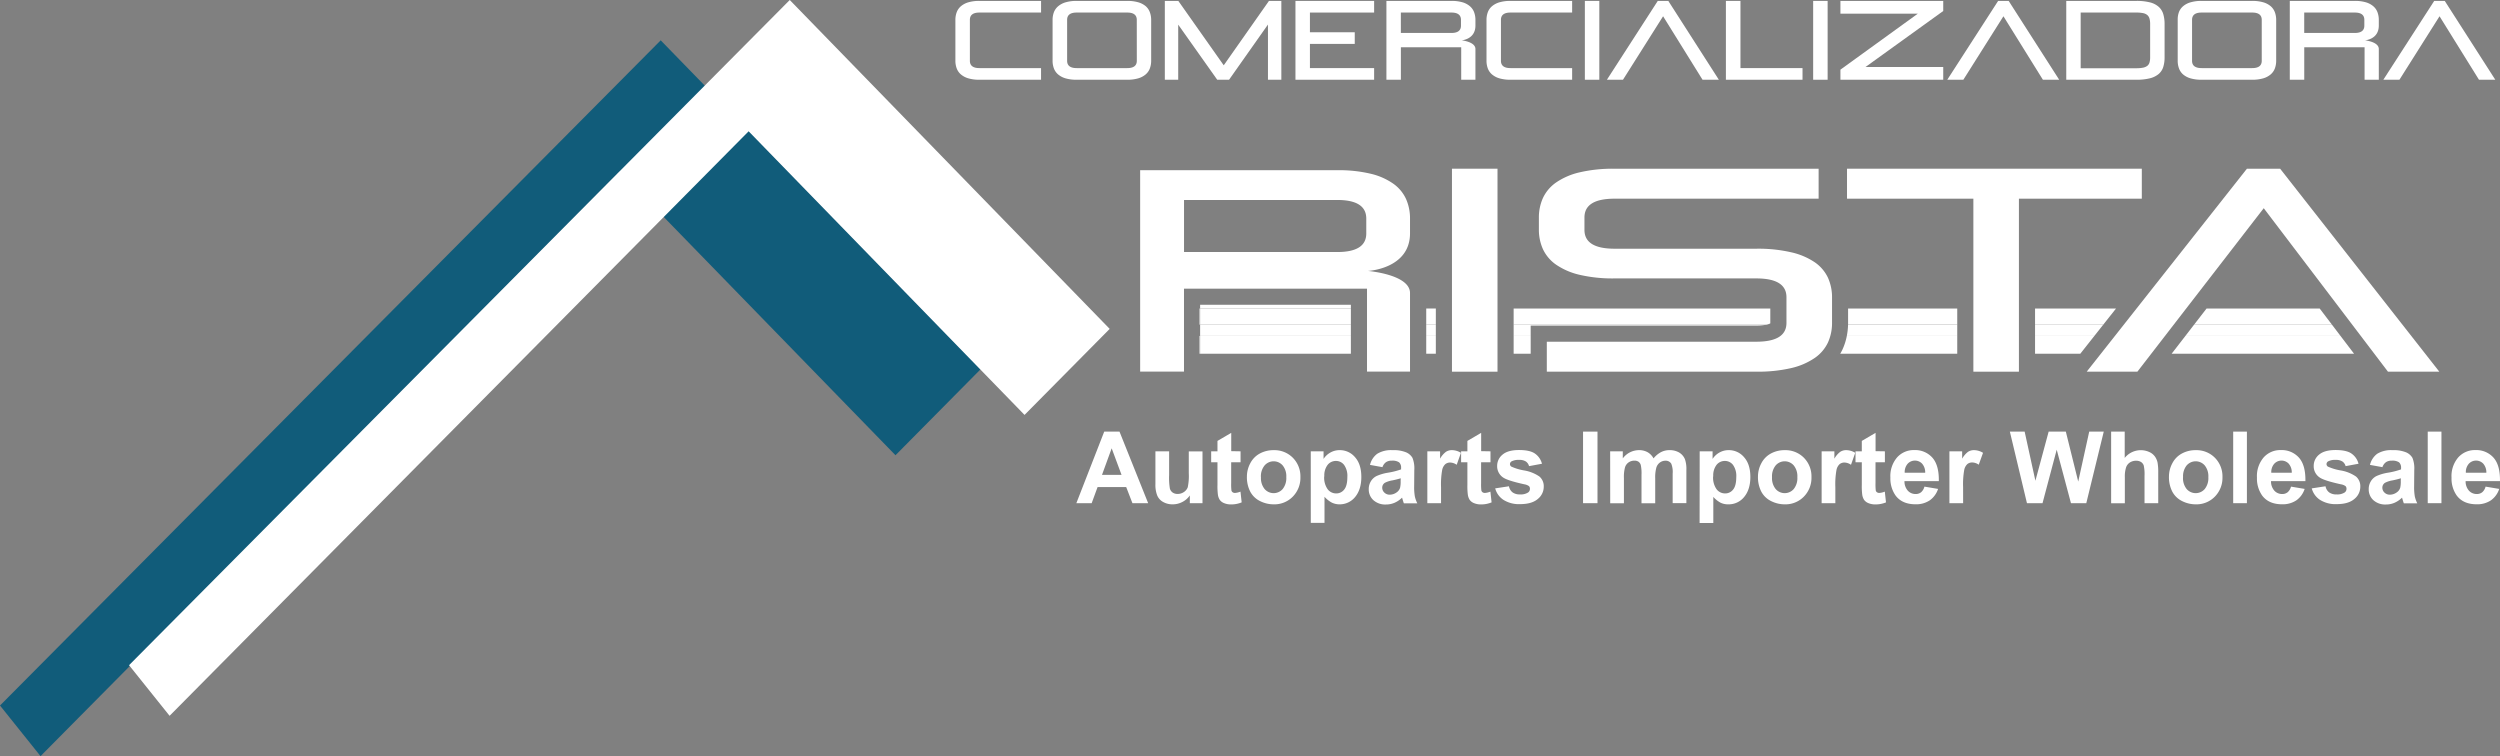 <svg id="Capa_1" data-name="Capa 1" xmlns="http://www.w3.org/2000/svg" viewBox="0 0 929.88 281.25"><rect x="0" y="0" width="929.88" height="281.25" fill="#808080" stroke="none"/><defs><style>.cls-1{fill:#115c7a;}.cls-2{fill:#fff;}</style></defs><title>arista</title><polygon class="cls-1" points="15.08 281.25 0 262.42 245.75 15 364.75 137.33 333.08 169.33 230.46 63.83 15.08 281.25"/><polygon class="cls-2" points="63.08 266.25 48 247.42 293.75 0 412.75 122.33 381.08 154.33 278.46 48.83 63.08 266.25"/><path class="cls-2" d="M427.06,187.16h-5.85l-2.32-6H408.25l-2.2,6h-5.7l10.37-26.62h5.68Zm-9.9-10.53-3.67-9.88-3.6,9.88Z"/><path class="cls-2" d="M442.56,187.16v-2.89a7.43,7.43,0,0,1-2.77,2.43,7.76,7.76,0,0,1-3.62.89,7.08,7.08,0,0,1-3.49-.85,5,5,0,0,1-2.23-2.4,10.7,10.7,0,0,1-.69-4.27v-12.2h5.1v8.86a24.57,24.57,0,0,0,.28,5,2.72,2.72,0,0,0,1,1.45,3.15,3.15,0,0,0,1.89.54,4,4,0,0,0,2.34-.72,3.65,3.65,0,0,0,1.42-1.78,20.65,20.65,0,0,0,.38-5.2v-8.13h5.1v19.28Z"/><path class="cls-2" d="M461.43,167.87v4.07h-3.49v7.77a19.33,19.33,0,0,0,.1,2.75,1.12,1.12,0,0,0,.45.64,1.44,1.44,0,0,0,.86.25,6.6,6.6,0,0,0,2.05-.49l.44,4a10.14,10.14,0,0,1-4,.76,6.39,6.39,0,0,1-2.49-.46,3.63,3.63,0,0,1-1.63-1.2,4.73,4.73,0,0,1-.72-2,24.73,24.73,0,0,1-.16-3.6v-8.41h-2.34v-4.07h2.34V164l5.12-3v6.81Z"/><path class="cls-2" d="M463.79,177.24a10.43,10.43,0,0,1,1.25-4.92,8.6,8.6,0,0,1,3.55-3.63,10.53,10.53,0,0,1,5.13-1.25,9.63,9.63,0,0,1,7.17,2.84,9.82,9.82,0,0,1,2.8,7.18,9.94,9.94,0,0,1-2.82,7.25,9.54,9.54,0,0,1-7.11,2.88,11.2,11.2,0,0,1-5.06-1.2,8.22,8.22,0,0,1-3.66-3.51A11.71,11.71,0,0,1,463.79,177.24Zm5.23.27a6.39,6.39,0,0,0,1.36,4.39,4.45,4.45,0,0,0,6.71,0,6.48,6.48,0,0,0,1.35-4.43,6.36,6.36,0,0,0-1.35-4.36,4.45,4.45,0,0,0-6.71,0A6.39,6.39,0,0,0,469,177.51Z"/><path class="cls-2" d="M487.54,167.87h4.76v2.83a7.12,7.12,0,0,1,2.51-2.36,6.91,6.91,0,0,1,3.5-.91,7.35,7.35,0,0,1,5.7,2.63q2.34,2.63,2.34,7.34T504,184.91a7.35,7.35,0,0,1-5.72,2.68,6.5,6.5,0,0,1-2.9-.64,9.76,9.76,0,0,1-2.73-2.18v9.71h-5.1Zm5,9.31a7.43,7.43,0,0,0,1.29,4.8,3.94,3.94,0,0,0,3.14,1.55,3.69,3.69,0,0,0,3-1.43q1.18-1.43,1.18-4.68a7,7,0,0,0-1.22-4.5,3.76,3.76,0,0,0-3-1.47,3.91,3.91,0,0,0-3.1,1.44A6.43,6.43,0,0,0,492.59,177.19Z"/><path class="cls-2" d="M514.21,173.76l-4.63-.84a7.21,7.21,0,0,1,2.69-4.14,9.83,9.83,0,0,1,5.67-1.34,12.21,12.21,0,0,1,5.08.81,5.07,5.07,0,0,1,2.35,2.05,10.52,10.52,0,0,1,.68,4.57l-.05,6a20.68,20.68,0,0,0,.25,3.75,10.94,10.94,0,0,0,.92,2.59h-5q-.2-.51-.49-1.51-.13-.45-.18-.6a9.2,9.2,0,0,1-2.8,1.91,8,8,0,0,1-3.18.64,6.57,6.57,0,0,1-4.69-1.62,5.37,5.37,0,0,1-1.72-4.09,5.48,5.48,0,0,1,.78-2.91,5.1,5.1,0,0,1,2.19-2,17.1,17.1,0,0,1,4.06-1.19,27.8,27.8,0,0,0,5-1.25v-.51a2.64,2.64,0,0,0-.73-2.1,4.35,4.35,0,0,0-2.74-.63,3.65,3.65,0,0,0-2.12.54A3.72,3.72,0,0,0,514.21,173.76ZM521,177.9a31.89,31.89,0,0,1-3.1.78,9.35,9.35,0,0,0-2.78.89,2.13,2.13,0,0,0-1,1.8,2.5,2.5,0,0,0,.8,1.85,2.79,2.79,0,0,0,2,.78,4.42,4.42,0,0,0,2.63-.91,3.2,3.2,0,0,0,1.22-1.69,10.08,10.08,0,0,0,.2-2.49Z"/><path class="cls-2" d="M536,187.16h-5.1V167.87h4.74v2.74a8.24,8.24,0,0,1,2.19-2.56,4,4,0,0,1,2.21-.62,6.48,6.48,0,0,1,3.36,1l-1.58,4.45a4.48,4.48,0,0,0-2.4-.84,2.83,2.83,0,0,0-1.82.59,4,4,0,0,0-1.17,2.13,30.31,30.31,0,0,0-.43,6.46Z"/><path class="cls-2" d="M554.39,167.87v4.07h-3.49v7.77a19.33,19.33,0,0,0,.1,2.75,1.12,1.12,0,0,0,.45.64,1.44,1.44,0,0,0,.86.25,6.6,6.6,0,0,0,2.05-.49l.44,4a10.14,10.14,0,0,1-4,.76,6.39,6.39,0,0,1-2.49-.46,3.63,3.63,0,0,1-1.63-1.2,4.73,4.73,0,0,1-.72-2,24.73,24.73,0,0,1-.16-3.6v-8.41h-2.34v-4.07h2.34V164l5.12-3v6.81Z"/><path class="cls-2" d="M556.14,181.65l5.12-.78a3.75,3.75,0,0,0,1.33,2.26,4.48,4.48,0,0,0,2.8.77,5,5,0,0,0,3-.73,1.62,1.62,0,0,0,.67-1.36,1.34,1.34,0,0,0-.36-1,4.07,4.07,0,0,0-1.71-.67q-6.17-1.36-7.83-2.49a5,5,0,0,1-2.29-4.34,5.35,5.35,0,0,1,2-4.21q2-1.71,6.14-1.71,4,0,5.88,1.29a6.59,6.59,0,0,1,2.65,3.81l-4.81.89a3,3,0,0,0-1.17-1.72,4.28,4.28,0,0,0-2.46-.6,5.54,5.54,0,0,0-2.89.56,1.21,1.21,0,0,0-.58,1,1.13,1.13,0,0,0,.51.93,19.14,19.14,0,0,0,4.77,1.43,14.19,14.19,0,0,1,5.69,2.27,4.72,4.72,0,0,1,1.6,3.79,5.82,5.82,0,0,1-2.22,4.56q-2.22,1.91-6.55,1.91a10.76,10.76,0,0,1-6.24-1.6A7.36,7.36,0,0,1,556.14,181.65Z"/><path class="cls-2" d="M588.82,187.16V160.54h5.37v26.62Z"/><path class="cls-2" d="M598.9,167.87h4.7v2.63a7.57,7.57,0,0,1,6-3.07,6.47,6.47,0,0,1,3.21.76,5.86,5.86,0,0,1,2.23,2.31,8.91,8.91,0,0,1,2.74-2.31,6.73,6.73,0,0,1,3.14-.76,7,7,0,0,1,3.6.86,5.28,5.28,0,0,1,2.2,2.53,11,11,0,0,1,.53,4v12.33h-5.1v-11a8.2,8.2,0,0,0-.53-3.7,2.42,2.42,0,0,0-2.18-1.09,3.48,3.48,0,0,0-2,.65,3.63,3.63,0,0,0-1.36,1.92,13.78,13.78,0,0,0-.42,4v9.26h-5.1V176.59a14.66,14.66,0,0,0-.27-3.63,2.32,2.32,0,0,0-.84-1.22,2.67,2.67,0,0,0-1.55-.4,3.72,3.72,0,0,0-2.12.64,3.49,3.49,0,0,0-1.35,1.83,13.63,13.63,0,0,0-.41,4v9.37h-5.1Z"/><path class="cls-2" d="M632.2,167.87H637v2.83a7.12,7.12,0,0,1,2.51-2.36,6.91,6.91,0,0,1,3.5-.91,7.35,7.35,0,0,1,5.7,2.63q2.34,2.63,2.34,7.34t-2.36,7.51a7.35,7.35,0,0,1-5.72,2.68A6.5,6.5,0,0,1,640,187a9.76,9.76,0,0,1-2.73-2.18v9.71h-5.1Zm5,9.31a7.43,7.43,0,0,0,1.29,4.8,3.94,3.94,0,0,0,3.14,1.55,3.69,3.69,0,0,0,3-1.43q1.18-1.43,1.18-4.68a7,7,0,0,0-1.22-4.5,3.76,3.76,0,0,0-3-1.47,3.91,3.91,0,0,0-3.1,1.44A6.43,6.43,0,0,0,637.25,177.19Z"/><path class="cls-2" d="M653.88,177.24a10.43,10.43,0,0,1,1.25-4.92,8.6,8.6,0,0,1,3.55-3.63,10.53,10.53,0,0,1,5.13-1.25,9.63,9.63,0,0,1,7.17,2.84,9.82,9.82,0,0,1,2.8,7.18,9.94,9.94,0,0,1-2.82,7.25,9.54,9.54,0,0,1-7.11,2.88,11.2,11.2,0,0,1-5.06-1.2,8.22,8.22,0,0,1-3.66-3.51A11.71,11.71,0,0,1,653.88,177.24Zm5.23.27a6.39,6.39,0,0,0,1.36,4.39,4.45,4.45,0,0,0,6.71,0,6.48,6.48,0,0,0,1.35-4.43,6.36,6.36,0,0,0-1.35-4.36,4.45,4.45,0,0,0-6.71,0A6.39,6.39,0,0,0,659.11,177.51Z"/><path class="cls-2" d="M682.66,187.16h-5.1V167.87h4.74v2.74a8.24,8.24,0,0,1,2.19-2.56,4,4,0,0,1,2.21-.62,6.48,6.48,0,0,1,3.36,1l-1.58,4.45a4.48,4.48,0,0,0-2.4-.84,2.83,2.83,0,0,0-1.82.59,4,4,0,0,0-1.17,2.13,30.31,30.31,0,0,0-.43,6.46Z"/><path class="cls-2" d="M701.09,167.87v4.07H697.6v7.77a19.33,19.33,0,0,0,.1,2.75,1.12,1.12,0,0,0,.45.64,1.44,1.44,0,0,0,.86.25,6.6,6.6,0,0,0,2.05-.49l.44,4a10.14,10.14,0,0,1-4,.76,6.39,6.39,0,0,1-2.49-.46,3.63,3.63,0,0,1-1.63-1.2,4.73,4.73,0,0,1-.72-2,24.73,24.73,0,0,1-.16-3.6v-8.41h-2.34v-4.07h2.34V164l5.12-3v6.81Z"/><path class="cls-2" d="M715.79,181l5.08.85a8.34,8.34,0,0,1-3.1,4.26,9.09,9.09,0,0,1-5.29,1.46q-5,0-7.44-3.29a11,11,0,0,1-1.91-6.65,10.65,10.65,0,0,1,2.51-7.51,8.25,8.25,0,0,1,6.34-2.71,8.56,8.56,0,0,1,6.79,2.84q2.49,2.84,2.38,8.71H708.37a5.16,5.16,0,0,0,1.23,3.53,3.86,3.86,0,0,0,2.94,1.26,3.12,3.12,0,0,0,2-.65A4,4,0,0,0,715.79,181Zm.29-5.16a4.91,4.91,0,0,0-1.14-3.37,3.68,3.68,0,0,0-5.41.06,4.71,4.71,0,0,0-1.07,3.3Z"/><path class="cls-2" d="M730.19,187.16h-5.1V167.87h4.74v2.74a8.24,8.24,0,0,1,2.19-2.56,4,4,0,0,1,2.21-.62,6.48,6.48,0,0,1,3.36,1L736,172.85a4.48,4.48,0,0,0-2.4-.84,2.83,2.83,0,0,0-1.82.59,4,4,0,0,0-1.17,2.13,30.31,30.31,0,0,0-.43,6.46Z"/><path class="cls-2" d="M753.93,187.16l-6.36-26.62h5.5l4,18.28L762,160.54h6.39L773,179.13l4.09-18.59h5.41L776,187.16h-5.7l-5.3-19.9-5.28,19.9Z"/><path class="cls-2" d="M790.29,160.54v9.79a7.65,7.65,0,0,1,9.08-2.23,5.19,5.19,0,0,1,2.13,1.67,6.06,6.06,0,0,1,1,2.25,20.13,20.13,0,0,1,.26,3.83v11.31h-5.1V177a15.08,15.08,0,0,0-.29-3.85,2.53,2.53,0,0,0-1-1.3,3.3,3.3,0,0,0-1.84-.48,4.23,4.23,0,0,0-2.27.62,3.56,3.56,0,0,0-1.46,1.86,11.12,11.12,0,0,0-.46,3.68v9.66h-5.1V160.54Z"/><path class="cls-2" d="M806.75,177.24a10.43,10.43,0,0,1,1.25-4.92,8.6,8.6,0,0,1,3.55-3.63,10.53,10.53,0,0,1,5.13-1.25,9.63,9.63,0,0,1,7.17,2.84,9.82,9.82,0,0,1,2.8,7.18,9.94,9.94,0,0,1-2.82,7.25,9.54,9.54,0,0,1-7.11,2.88,11.2,11.2,0,0,1-5.06-1.2,8.22,8.22,0,0,1-3.66-3.51A11.71,11.71,0,0,1,806.75,177.24Zm5.23.27a6.39,6.39,0,0,0,1.36,4.39,4.45,4.45,0,0,0,6.71,0,6.48,6.48,0,0,0,1.35-4.43,6.36,6.36,0,0,0-1.35-4.36,4.45,4.45,0,0,0-6.71,0A6.39,6.39,0,0,0,812,177.51Z"/><path class="cls-2" d="M830.64,187.16V160.54h5.1v26.62Z"/><path class="cls-2" d="M852.14,181l5.08.85a8.34,8.34,0,0,1-3.1,4.26,9.09,9.09,0,0,1-5.29,1.46q-5,0-7.44-3.29a11,11,0,0,1-1.91-6.65,10.65,10.65,0,0,1,2.51-7.51,8.25,8.25,0,0,1,6.34-2.71,8.56,8.56,0,0,1,6.79,2.84q2.49,2.84,2.38,8.71H844.71a5.16,5.16,0,0,0,1.23,3.53,3.86,3.86,0,0,0,2.94,1.26,3.12,3.12,0,0,0,2-.65A4,4,0,0,0,852.14,181Zm.29-5.16a4.91,4.91,0,0,0-1.14-3.37,3.68,3.68,0,0,0-5.41.06,4.71,4.71,0,0,0-1.07,3.3Z"/><path class="cls-2" d="M859.86,181.65l5.12-.78a3.75,3.75,0,0,0,1.33,2.26,4.48,4.48,0,0,0,2.8.77,5,5,0,0,0,3-.73,1.62,1.62,0,0,0,.67-1.36,1.34,1.34,0,0,0-.36-1,4.07,4.07,0,0,0-1.71-.67q-6.17-1.36-7.83-2.49a5,5,0,0,1-2.29-4.34,5.35,5.35,0,0,1,2-4.21q2-1.71,6.14-1.71,4,0,5.88,1.29a6.59,6.59,0,0,1,2.65,3.81l-4.81.89a3,3,0,0,0-1.17-1.72,4.28,4.28,0,0,0-2.46-.6,5.54,5.54,0,0,0-2.89.56,1.21,1.21,0,0,0-.58,1,1.13,1.13,0,0,0,.51.93,19.14,19.14,0,0,0,4.77,1.43,14.19,14.19,0,0,1,5.69,2.27,4.72,4.72,0,0,1,1.6,3.79,5.82,5.82,0,0,1-2.22,4.56q-2.22,1.91-6.55,1.91a10.76,10.76,0,0,1-6.24-1.6A7.36,7.36,0,0,1,859.86,181.65Z"/><path class="cls-2" d="M886.15,173.76l-4.63-.84a7.21,7.21,0,0,1,2.69-4.14,9.83,9.83,0,0,1,5.67-1.34,12.21,12.21,0,0,1,5.08.81,5.07,5.07,0,0,1,2.35,2.05,10.52,10.52,0,0,1,.68,4.57l-.05,6a20.68,20.68,0,0,0,.25,3.75,10.94,10.94,0,0,0,.92,2.59h-5q-.2-.51-.49-1.51-.13-.45-.18-.6a9.2,9.2,0,0,1-2.8,1.91,8,8,0,0,1-3.18.64,6.57,6.57,0,0,1-4.69-1.62,5.37,5.37,0,0,1-1.72-4.09,5.48,5.48,0,0,1,.78-2.91,5.1,5.1,0,0,1,2.19-2,17.1,17.1,0,0,1,4.06-1.19,27.8,27.8,0,0,0,5-1.25v-.51a2.64,2.64,0,0,0-.73-2.1,4.35,4.35,0,0,0-2.74-.63,3.65,3.65,0,0,0-2.12.54A3.72,3.72,0,0,0,886.15,173.76ZM893,177.9a31.89,31.89,0,0,1-3.1.78,9.35,9.35,0,0,0-2.78.89,2.13,2.13,0,0,0-1,1.8,2.5,2.5,0,0,0,.8,1.85,2.79,2.79,0,0,0,2,.78,4.42,4.42,0,0,0,2.63-.91,3.2,3.2,0,0,0,1.22-1.69,10.08,10.08,0,0,0,.2-2.49Z"/><path class="cls-2" d="M903,187.16V160.54h5.1v26.62Z"/><path class="cls-2" d="M924.51,181l5.08.85a8.34,8.34,0,0,1-3.1,4.26,9.09,9.09,0,0,1-5.29,1.46q-5,0-7.44-3.29a11,11,0,0,1-1.91-6.65,10.65,10.65,0,0,1,2.51-7.51,8.25,8.25,0,0,1,6.34-2.71,8.56,8.56,0,0,1,6.79,2.84q2.49,2.84,2.38,8.71H917.09a5.16,5.16,0,0,0,1.23,3.53,3.86,3.86,0,0,0,2.94,1.26,3.12,3.12,0,0,0,2-.65A4,4,0,0,0,924.51,181Zm.29-5.16a4.91,4.91,0,0,0-1.14-3.37,3.68,3.68,0,0,0-5.41.06,4.71,4.71,0,0,0-1.07,3.3Z"/><path class="cls-2" d="M540.06,138.25V62.75H557v75.5Z"/><path class="cls-2" d="M575.34,138.25V127.1h77.93q11.21,0,11.21-7v-9.54q0-7-11.21-7H600.55a54.14,54.14,0,0,1-13-1.34,25.67,25.67,0,0,1-8.73-3.76,14.51,14.51,0,0,1-4.9-5.74,17.56,17.56,0,0,1-1.53-7.4V81a17.57,17.57,0,0,1,1.53-7.4,14.53,14.53,0,0,1,4.9-5.74,25.67,25.67,0,0,1,8.73-3.76,54.25,54.25,0,0,1,13-1.34h75.89V73.9H600.55q-11.21,0-11.21,7v4.61q0,7,11.21,7h52.72a54.25,54.25,0,0,1,13,1.34A25.68,25.68,0,0,1,675,97.55a14.54,14.54,0,0,1,4.91,5.74,17.57,17.57,0,0,1,1.52,7.4V120a17.56,17.56,0,0,1-1.52,7.4,14.53,14.53,0,0,1-4.91,5.74,25.6,25.6,0,0,1-8.72,3.76,54.14,54.14,0,0,1-13,1.34Z"/><path class="cls-2" d="M734,138.25V73.9H687V62.75H796.65V73.9H750.94v64.35Z"/><path class="cls-2" d="M888.21,138.25,842,77.44l-47,60.81H776.15l59.6-75.5h12.35l59.21,75.5Z"/><rect class="cls-2" x="530.49" y="120.75" width="3.57" height="4.19"/><polygon class="cls-2" points="756.94 120.75 756.94 124.94 779.01 124.94 782.32 120.75 756.94 120.75"/><rect class="cls-2" x="446.39" y="113.36" width="56.07" height="1.39"/><rect class="cls-2" x="446.39" y="120.75" width="56.07" height="4.19"/><path class="cls-2" d="M653.27,121.1a17.59,17.59,0,0,0,3.83-.35H563v4.19h6.34V121.1Z"/><polygon class="cls-2" points="816.1 120.75 812.87 124.94 870.55 124.94 867.37 120.75 816.1 120.75"/><path class="cls-2" d="M687.39,120.75a25,25,0,0,1-.46,4.19H728v-4.19Z"/><rect class="cls-2" x="530.49" y="114.75" width="3.57" height="6"/><path class="cls-2" d="M657.1,120.75a5.11,5.11,0,0,0,1.37-.47s0-.09,0-.15v-5.37H563v6Z"/><polygon class="cls-2" points="862.81 114.75 820.74 114.75 816.1 120.75 867.37 120.75 862.81 114.75"/><polygon class="cls-2" points="782.32 120.75 787.06 114.75 756.94 114.75 756.94 120.75 782.32 120.75"/><path class="cls-2" d="M728,114.75h-40.6V120c0,.25,0,.49,0,.73H728Z"/><rect class="cls-2" x="446.39" y="114.75" width="56.07" height="6"/><path class="cls-2" d="M686.93,124.94a22.36,22.36,0,0,1-1.59,5c-.26.56-.56,1.11-.87,1.64H728v-6.62Z"/><rect class="cls-2" x="563" y="124.94" width="6.34" height="6.63"/><polygon class="cls-2" points="870.55 124.94 812.87 124.94 807.75 131.56 875.59 131.56 870.55 124.94"/><polygon class="cls-2" points="756.94 124.94 756.94 131.56 773.78 131.56 779.01 124.94 756.94 124.94"/><rect class="cls-2" x="530.49" y="124.94" width="3.57" height="6.63"/><rect class="cls-2" x="446.39" y="124.94" width="56.07" height="6.63"/><rect class="cls-2" x="446.17" y="114.75" width="0.22" height="6"/><rect class="cls-2" x="446.17" y="124.94" width="0.22" height="6.63"/><path class="cls-2" d="M518.3,68.37a24.32,24.32,0,0,0-8.4-3.73,50.76,50.76,0,0,0-12.51-1.33H424.08v74.9h16.31V107.36h68.07v30.85h16V109c0-6.93-15.65-8.22-15.65-8.22s15.65-.75,15.65-14V81.4A17.8,17.8,0,0,0,523,74.06,14.27,14.27,0,0,0,518.3,68.37ZM508.19,86.83q0,6.92-10.79,6.91h-57V74.38h57q10.78,0,10.79,6.92Z"/><path class="cls-2" d="M360.18.86a7.48,7.48,0,0,0-2.77,1.46,5.49,5.49,0,0,0-1.56,2.23,8.12,8.12,0,0,0-.49,2.87V22.58a8.12,8.12,0,0,0,.49,2.87,5.49,5.49,0,0,0,1.56,2.23,7.47,7.47,0,0,0,2.77,1.46,14.19,14.19,0,0,0,4.12.52h22.92V25.33H364.31q-3.56,0-3.56-2.71V7.38q0-2.71,3.56-2.71h22.92V.34H364.31A14.22,14.22,0,0,0,360.18.86Z"/><path class="cls-2" d="M426.17,2.32A7.49,7.49,0,0,0,423.4.86a14.22,14.22,0,0,0-4.12-.52H400.48a14.22,14.22,0,0,0-4.12.52,7.48,7.48,0,0,0-2.77,1.46A5.49,5.49,0,0,0,392,4.55a8.12,8.12,0,0,0-.49,2.87V22.58a8.12,8.12,0,0,0,.49,2.87,5.49,5.49,0,0,0,1.56,2.23,7.47,7.47,0,0,0,2.77,1.46,14.19,14.19,0,0,0,4.12.52h18.79a14.19,14.19,0,0,0,4.12-.52,7.47,7.47,0,0,0,2.77-1.46,5.49,5.49,0,0,0,1.56-2.23,8.12,8.12,0,0,0,.49-2.87V7.42a8.12,8.12,0,0,0-.49-2.87A5.49,5.49,0,0,0,426.17,2.32Zm-3.33,20.3q0,2.71-3.56,2.71H400.48q-3.56,0-3.56-2.71V7.38q0-2.71,3.56-2.71h18.79q3.56,0,3.56,2.71Z"/><polygon class="cls-2" points="455.17 24.29 438.28 0.34 433.26 0.34 433.26 29.66 438.24 29.66 438.24 9.17 452.75 29.66 457.15 29.66 471.62 9.13 471.62 29.66 476.6 29.66 476.6 0.34 471.99 0.34 455.17 24.29"/><polygon class="cls-2" points="481.85 29.66 511.11 29.66 511.11 25.33 487.23 25.33 487.23 16.33 503.9 16.33 503.9 12 487.23 12 487.23 4.67 511.11 4.67 511.11 0.34 481.85 0.34 481.85 29.66"/><path class="cls-2" d="M546.74,2.32A7.48,7.48,0,0,0,544,.86a14.22,14.22,0,0,0-4.12-.52H515.68V29.66h5.38V17.58H543.5V29.66h5.29V18.22c0-2.71-5.16-3.22-5.16-3.22s5.16-.29,5.16-5.5V7.42a8.11,8.11,0,0,0-.49-2.87A5.48,5.48,0,0,0,546.74,2.32Zm-3.33,7.23q0,2.71-3.56,2.71h-18.8V4.67h18.8q3.56,0,3.56,2.71Z"/><path class="cls-2" d="M557.72.86a7.48,7.48,0,0,0-2.77,1.46,5.49,5.49,0,0,0-1.56,2.23,8.14,8.14,0,0,0-.48,2.87V22.58a8.14,8.14,0,0,0,.48,2.87,5.48,5.48,0,0,0,1.56,2.23,7.46,7.46,0,0,0,2.77,1.46,14.19,14.19,0,0,0,4.12.52h22.92V25.33H561.84q-3.56,0-3.56-2.71V7.38q0-2.71,3.56-2.71h22.92V.34H561.84A14.22,14.22,0,0,0,557.72.86Z"/><rect class="cls-2" x="589.49" y="0.34" width="5.38" height="29.32"/><polygon class="cls-2" points="616.61 0.34 597.69 29.66 603.67 29.66 618.59 6.05 633.26 29.66 639.33 29.66 620.53 0.34 616.61 0.34"/><polygon class="cls-2" points="647.37 0.34 641.95 0.34 641.95 29.66 670.45 29.66 670.45 25.33 647.37 25.33 647.37 0.34"/><rect class="cls-2" x="674.41" y="0.34" width="5.38" height="29.32"/><polygon class="cls-2" points="684.55 5.09 713.33 5.09 684.55 25.91 684.55 29.66 722.79 29.66 722.79 24.91 693.89 24.91 722.79 4.09 722.79 0.34 684.55 0.34 684.55 5.09"/><polygon class="cls-2" points="743.21 0.34 724.29 29.66 730.27 29.66 745.18 6.05 759.86 29.66 765.92 29.66 747.13 0.34 743.21 0.34"/><path class="cls-2" d="M802.9,2.51A7.8,7.8,0,0,0,799.67.88a19.89,19.89,0,0,0-5.05-.54H768.55V29.66h26.07a19.89,19.89,0,0,0,5.05-.54,8.1,8.1,0,0,0,3.23-1.58,5.66,5.66,0,0,0,1.72-2.6,11.9,11.9,0,0,0,.5-3.64V9a12.84,12.84,0,0,0-.5-3.79A5.91,5.91,0,0,0,802.9,2.51Zm-3.15,18.74a6.78,6.78,0,0,1-.24,2,2.46,2.46,0,0,1-.83,1.25,3.79,3.79,0,0,1-1.58.67,12.29,12.29,0,0,1-2.49.21h-20.7V4.67h20.7a12.36,12.36,0,0,1,2.49.21,3.5,3.5,0,0,1,1.58.71,2.71,2.71,0,0,1,.83,1.33A7.6,7.6,0,0,1,799.75,9Z"/><path class="cls-2" d="M844.6,2.32A7.47,7.47,0,0,0,841.83.86a14.21,14.21,0,0,0-4.12-.52h-18.8a14.22,14.22,0,0,0-4.12.52A7.48,7.48,0,0,0,812,2.32a5.49,5.49,0,0,0-1.56,2.23A8.14,8.14,0,0,0,810,7.42V22.58a8.14,8.14,0,0,0,.48,2.87A5.48,5.48,0,0,0,812,27.68a7.46,7.46,0,0,0,2.77,1.46,14.19,14.19,0,0,0,4.12.52h18.8a14.18,14.18,0,0,0,4.12-.52,7.46,7.46,0,0,0,2.77-1.46,5.49,5.49,0,0,0,1.56-2.23,8.1,8.1,0,0,0,.49-2.87V7.42a8.11,8.11,0,0,0-.49-2.87A5.5,5.5,0,0,0,844.6,2.32Zm-3.34,20.3q0,2.71-3.56,2.71h-18.8q-3.56,0-3.56-2.71V7.38q0-2.71,3.56-2.71h18.8q3.55,0,3.56,2.71Z"/><path class="cls-2" d="M882.75,2.32A7.48,7.48,0,0,0,880,.86a14.22,14.22,0,0,0-4.12-.52H851.69V29.66h5.38V17.58h22.44V29.66h5.29V18.22c0-2.71-5.16-3.22-5.16-3.22s5.16-.29,5.16-5.5V7.42a8.11,8.11,0,0,0-.49-2.87A5.48,5.48,0,0,0,882.75,2.32Zm-3.33,7.23q0,2.71-3.56,2.71h-18.8V4.67h18.8q3.56,0,3.56,2.71Z"/><polygon class="cls-2" points="909.33 0.34 905.41 0.34 886.49 29.66 892.47 29.66 907.39 6.05 922.06 29.66 928.13 29.66 909.33 0.34"/></svg>